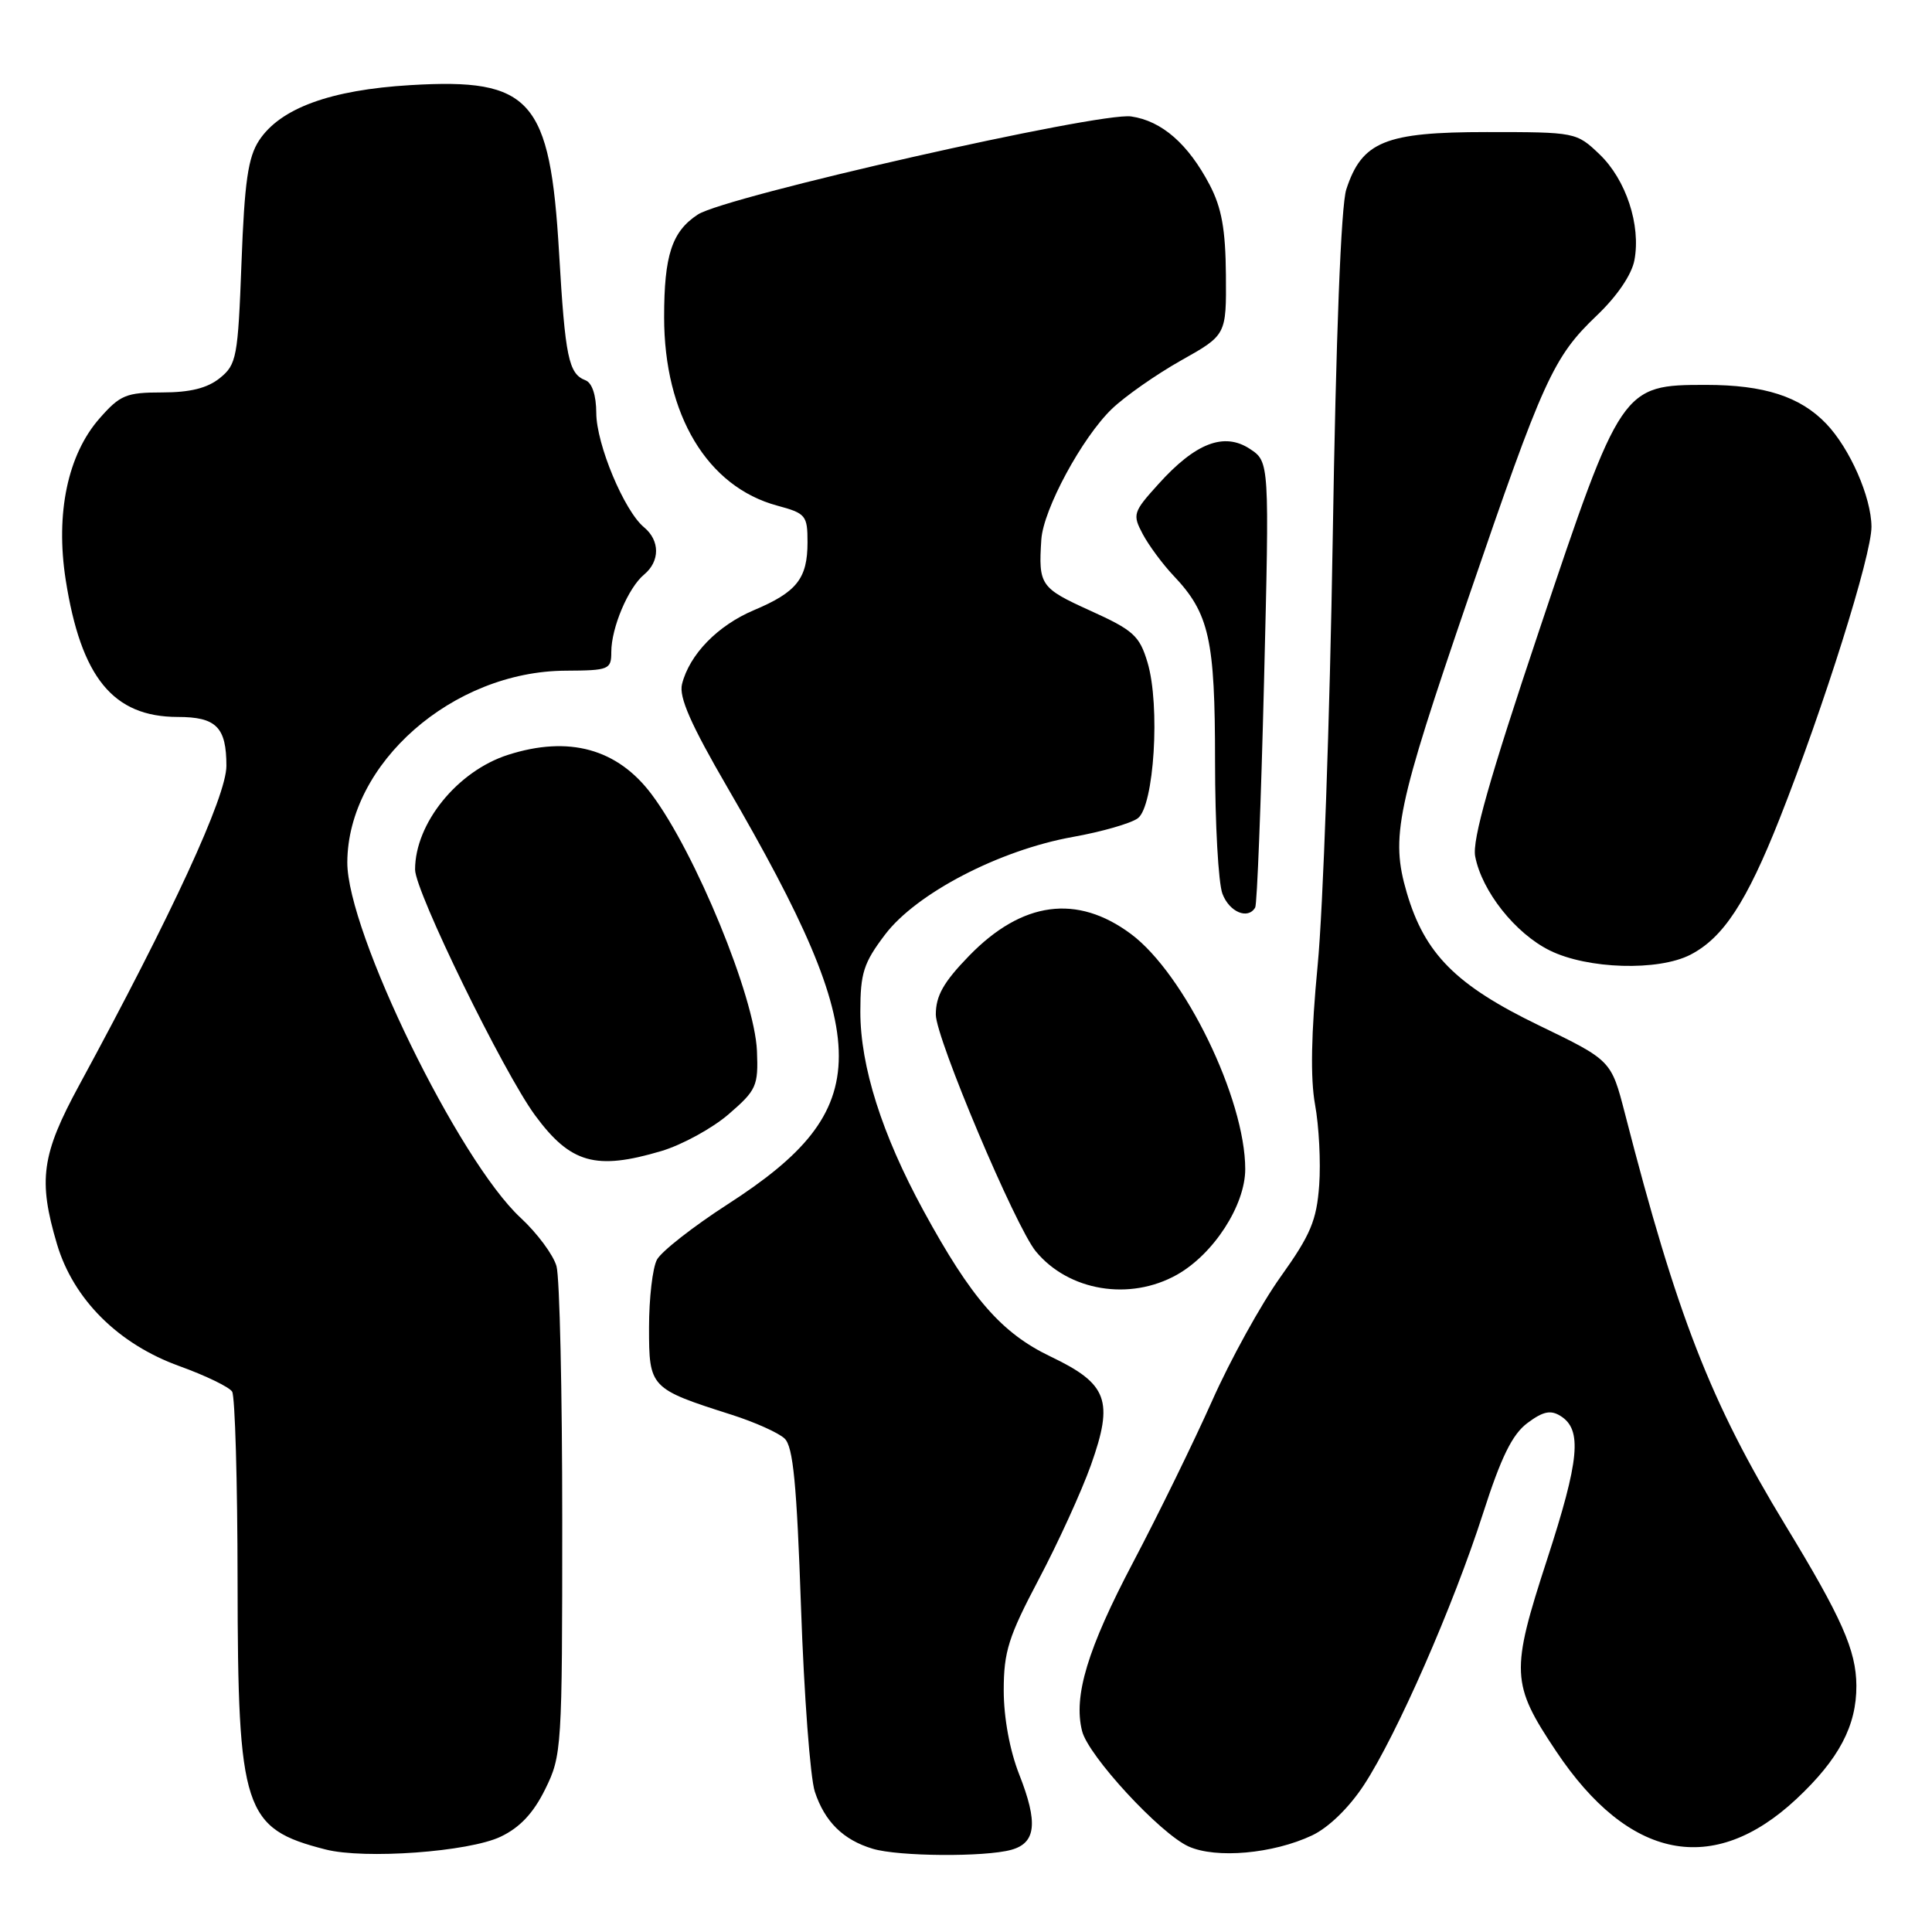 <?xml version="1.0" encoding="UTF-8" standalone="no"?>
<!DOCTYPE svg PUBLIC "-//W3C//DTD SVG 1.1//EN" "http://www.w3.org/Graphics/SVG/1.1/DTD/svg11.dtd" >
<svg xmlns="http://www.w3.org/2000/svg" xmlns:xlink="http://www.w3.org/1999/xlink" version="1.1" viewBox="0 0 256 256">
 <g >
 <path fill="currentColor"
d=" M 66.34 243.37 C 68.89 242.16 70.69 240.24 72.25 237.06 C 74.44 232.63 74.50 231.63 74.50 201.50 C 74.50 184.45 74.16 169.28 73.74 167.78 C 73.32 166.28 71.18 163.40 68.99 161.37 C 60.77 153.77 45.98 123.43 46.02 114.26 C 46.08 101.14 59.99 88.94 74.95 88.87 C 80.70 88.84 81.00 88.72 81.00 86.39 C 81.00 83.18 83.25 77.86 85.35 76.13 C 87.46 74.37 87.46 71.63 85.34 69.87 C 82.71 67.70 79.02 58.86 79.01 54.72 C 79.00 52.38 78.46 50.73 77.58 50.39 C 75.34 49.53 74.89 47.37 74.08 33.50 C 72.89 13.14 70.39 10.32 54.38 11.28 C 43.78 11.91 37.14 14.34 34.33 18.61 C 32.87 20.84 32.40 24.07 32.00 34.79 C 31.53 47.35 31.35 48.30 29.14 50.09 C 27.48 51.43 25.21 52.00 21.49 52.00 C 16.72 52.00 15.91 52.34 13.19 55.44 C 8.97 60.24 7.34 68.03 8.70 76.80 C 10.73 89.77 14.98 94.99 23.55 95.00 C 28.65 95.00 30.00 96.35 30.00 101.48 C 30.00 105.51 22.82 121.09 10.50 143.78 C 5.50 152.98 5.03 156.36 7.55 164.85 C 9.72 172.16 15.67 178.10 23.78 181.02 C 27.24 182.27 30.38 183.79 30.76 184.40 C 31.14 185.00 31.47 196.30 31.48 209.50 C 31.51 239.92 32.29 242.29 43.12 245.06 C 48.29 246.39 62.14 245.38 66.34 243.37 Z  M 134.00 245.11 C 137.29 244.20 137.57 241.52 135.05 235.12 C 133.80 231.95 133.00 227.61 133.00 223.99 C 133.00 218.85 133.63 216.87 137.64 209.27 C 140.19 204.45 143.30 197.64 144.55 194.14 C 147.60 185.58 146.78 183.37 139.23 179.76 C 132.70 176.64 128.71 172.06 122.35 160.39 C 116.85 150.29 114.00 141.29 114.00 134.06 C 114.00 128.93 114.43 127.59 117.28 123.83 C 121.43 118.36 132.44 112.64 142.15 110.90 C 145.96 110.22 149.83 109.11 150.76 108.43 C 152.93 106.85 153.76 93.48 152.05 87.77 C 150.99 84.23 150.18 83.50 144.43 80.90 C 137.85 77.91 137.59 77.54 137.98 71.50 C 138.24 67.50 143.37 58.00 147.32 54.19 C 149.07 52.51 153.20 49.62 156.50 47.76 C 162.50 44.39 162.50 44.39 162.44 36.44 C 162.39 30.41 161.88 27.54 160.29 24.50 C 157.44 19.07 153.95 16.02 149.89 15.43 C 145.68 14.81 96.12 26.03 92.46 28.43 C 89.03 30.68 88.00 33.82 88.00 42.03 C 88.00 54.97 93.72 64.50 102.99 67.00 C 106.77 68.02 107.00 68.29 107.00 71.85 C 107.00 76.66 105.59 78.45 99.90 80.85 C 95.08 82.89 91.36 86.72 90.37 90.65 C 89.94 92.36 91.53 95.99 96.41 104.38 C 116.06 138.22 116.06 146.91 96.41 159.58 C 91.84 162.53 87.63 165.83 87.05 166.91 C 86.47 167.99 86.00 172.04 86.00 175.91 C 86.00 183.89 86.11 184.01 97.00 187.48 C 100.03 188.45 103.16 189.85 103.96 190.61 C 105.10 191.68 105.57 196.60 106.14 213.02 C 106.54 224.59 107.36 235.56 107.97 237.41 C 109.28 241.38 111.73 243.80 115.64 244.97 C 119.06 246.00 130.49 246.08 134.00 245.11 Z  M 173.86 243.20 C 176.05 242.16 178.75 239.54 180.73 236.52 C 185.09 229.86 192.57 212.79 196.51 200.53 C 198.90 193.08 200.38 190.06 202.39 188.56 C 204.46 187.01 205.47 186.80 206.79 187.63 C 209.67 189.44 209.30 193.41 204.99 206.66 C 200.15 221.53 200.22 223.11 206.19 232.04 C 215.82 246.47 227.00 248.69 238.04 238.37 C 243.66 233.11 246.01 228.67 245.98 223.35 C 245.95 218.68 244.06 214.40 236.55 202.06 C 226.66 185.79 222.22 174.41 215.30 147.50 C 213.49 140.50 213.49 140.50 203.92 135.87 C 192.92 130.55 188.78 126.39 186.40 118.27 C 184.24 110.88 185.02 107.12 194.60 79.13 C 204.49 50.23 205.82 47.31 211.57 41.82 C 214.27 39.25 216.21 36.40 216.57 34.47 C 217.44 29.83 215.46 23.81 211.95 20.45 C 208.88 17.52 208.77 17.50 197.00 17.50 C 183.53 17.50 180.46 18.75 178.39 25.10 C 177.69 27.23 177.02 44.58 176.59 71.50 C 176.21 95.15 175.31 120.51 174.60 127.86 C 173.73 136.93 173.62 142.88 174.25 146.36 C 174.77 149.19 175.02 153.99 174.80 157.04 C 174.46 161.71 173.67 163.61 169.69 169.18 C 167.10 172.80 163.01 180.21 160.60 185.64 C 158.18 191.06 153.48 200.68 150.15 207.00 C 144.10 218.49 142.21 224.73 143.38 229.37 C 144.20 232.66 153.70 242.94 157.48 244.66 C 161.13 246.31 168.68 245.64 173.86 243.20 Z  M 155.95 168.91 C 160.82 166.17 165.00 159.70 165.00 154.91 C 165.00 145.60 156.96 129.05 149.86 123.76 C 142.71 118.44 135.43 119.42 128.40 126.66 C 125.03 130.13 124.00 131.94 124.00 134.44 C 124.00 137.55 134.56 162.55 137.25 165.81 C 141.60 171.08 149.70 172.42 155.95 168.91 Z  M 87.63 152.52 C 90.38 151.70 94.40 149.50 96.56 147.63 C 100.24 144.45 100.49 143.90 100.30 139.25 C 100.00 132.12 92.15 112.99 86.34 105.25 C 81.81 99.21 75.38 97.44 67.32 100.02 C 60.61 102.17 55.00 109.09 55.00 115.22 C 55.00 118.12 66.72 142.11 70.91 147.80 C 75.60 154.16 78.94 155.10 87.63 152.52 Z  M 224.00 126.50 C 228.34 124.25 231.41 119.58 235.80 108.50 C 241.66 93.69 248.00 73.55 247.98 69.79 C 247.95 65.86 245.12 59.42 241.98 56.14 C 238.53 52.54 233.76 51.00 226.05 51.00 C 214.93 51.00 214.79 51.20 203.96 83.50 C 197.37 103.15 195.05 111.31 195.47 113.48 C 196.36 118.10 200.78 123.68 205.35 125.94 C 210.36 128.42 219.74 128.70 224.00 126.50 Z  M 166.32 120.25 C 166.57 119.84 167.09 106.38 167.49 90.34 C 168.21 61.19 168.21 61.19 165.60 59.47 C 162.19 57.24 158.41 58.69 153.50 64.14 C 150.13 67.86 150.04 68.17 151.42 70.77 C 152.22 72.27 154.05 74.75 155.49 76.27 C 160.24 81.28 161.00 84.69 161.00 100.90 C 161.00 109.13 161.44 117.02 161.98 118.43 C 162.90 120.86 165.36 121.89 166.32 120.25 Z "/>
</g>
</svg>